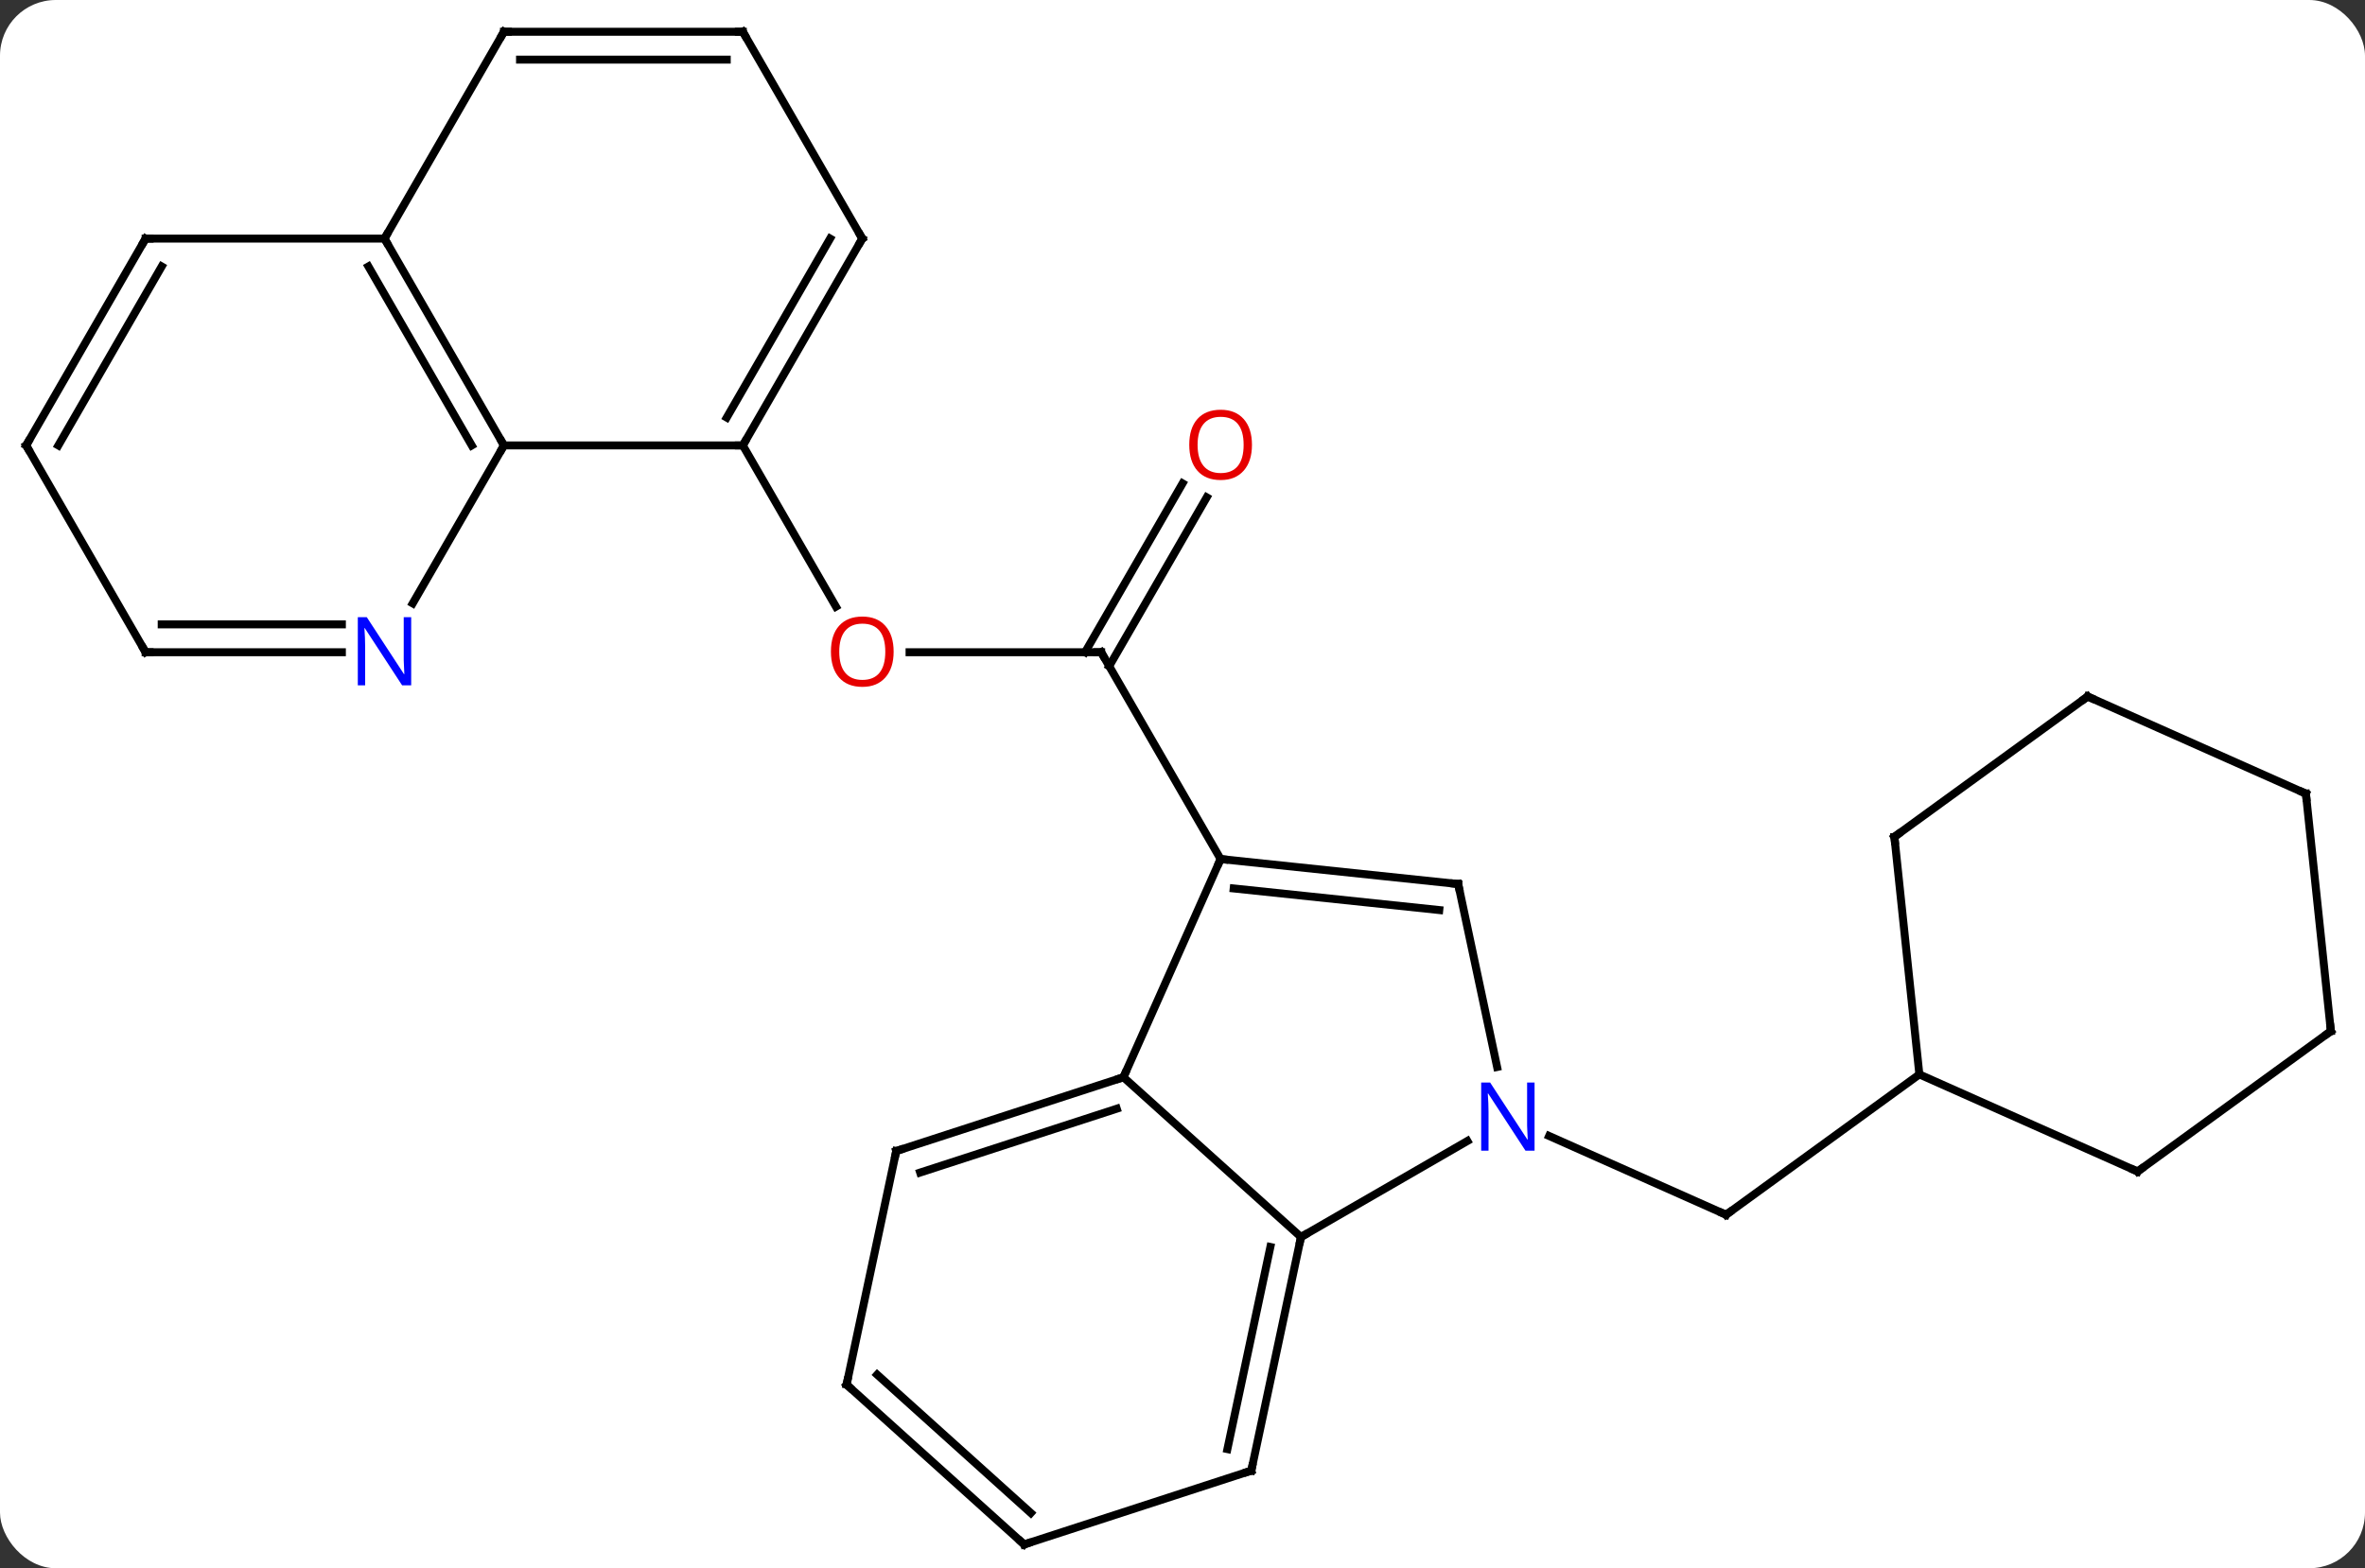 <svg width="297" viewBox="0 0 297 197" style="fill-opacity:1; color-rendering:auto; color-interpolation:auto; text-rendering:auto; stroke:black; stroke-linecap:square; stroke-miterlimit:10; shape-rendering:auto; stroke-opacity:1; fill:black; stroke-dasharray:none; font-weight:normal; stroke-width:1; font-family:'Open Sans'; font-style:normal; stroke-linejoin:miter; font-size:12; stroke-dashoffset:0; image-rendering:auto;" height="197" class="cas-substance-image" xmlns:xlink="http://www.w3.org/1999/xlink" xmlns="http://www.w3.org/2000/svg"><rect x="0" y="0" width="297" height="197" fill="#333333" stroke="none"/><svg class="cas-substance-single-component"><rect y="0" x="0" width="297" stroke="none" ry="7" rx="7" height="197" fill="white" class="cas-substance-group"/><svg y="0" x="0" width="297" viewBox="0 0 297 197" style="fill:black;" height="197" class="cas-substance-single-component-image"><svg><g><g transform="translate(148,99)" style="text-rendering:geometricPrecision; color-rendering:optimizeQuality; color-interpolation:linearRGB; stroke-linecap:butt; image-rendering:optimizeQuality;"><line y2="43.7" y1="53.595" x2="46.54" x1="68.766" style="fill:none;"/><line y2="35.964" y1="53.595" x2="93.036" x1="68.766" style="fill:none;"/><line y2="-17.067" y1="-17.067" x2="-33.776" x1="-9.714" style="fill:none;"/><line y2="-36.524" y1="-15.317" x2="3.541" x1="-8.704" style="fill:none;"/><line y2="-38.274" y1="-17.067" x2="0.509" x1="-11.735" style="fill:none;"/><line y2="8.913" y1="-17.067" x2="5.286" x1="-9.714" style="fill:none;"/><line y2="-43.047" y1="-22.795" x2="-54.714" x1="-43.021" style="fill:none;"/><line y2="36.321" y1="56.394" x2="-6.915" x1="15.378" style="fill:none;"/><line y2="44.329" y1="56.394" x2="36.277" x1="15.378" style="fill:none;"/><line y2="85.74" y1="56.394" x2="9.141" x1="15.378" style="fill:none;"/><line y2="83.036" y1="57.643" x2="6.138" x1="11.534" style="fill:none;"/><line y2="8.913" y1="36.321" x2="5.286" x1="-6.915" style="fill:none;"/><line y2="45.591" y1="36.321" x2="-35.448" x1="-6.915" style="fill:none;"/><line y2="48.295" y1="40.274" x2="-32.445" x1="-7.755" style="fill:none;"/><line y2="12.051" y1="35.032" x2="35.121" x1="40.008" style="fill:none;"/><line y2="95.01" y1="85.74" x2="-19.389" x1="9.141" style="fill:none;"/><line y2="12.051" y1="8.913" x2="35.121" x1="5.286" style="fill:none;"/><line y2="15.32" y1="12.605" x2="32.745" x1="6.929" style="fill:none;"/><line y2="74.934" y1="45.591" x2="-41.685" x1="-35.448" style="fill:none;"/><line y2="74.934" y1="95.01" x2="-41.685" x1="-19.389" style="fill:none;"/><line y2="73.685" y1="91.057" x2="-37.841" x1="-18.549" style="fill:none;"/><line y2="48.165" y1="35.964" x2="120.444" x1="93.036" style="fill:none;"/><line y2="6.126" y1="35.964" x2="89.901" x1="93.036" style="fill:none;"/><line y2="30.531" y1="48.165" x2="144.714" x1="120.444" style="fill:none;"/><line y2="-11.505" y1="6.126" x2="114.171" x1="89.901" style="fill:none;"/><line y2="0.696" y1="30.531" x2="141.579" x1="144.714" style="fill:none;"/><line y2="0.696" y1="-11.505" x2="141.579" x1="114.171" style="fill:none;"/><line y2="-43.047" y1="-43.047" x2="-84.714" x1="-54.714" style="fill:none;"/><line y2="-69.027" y1="-43.047" x2="-39.714" x1="-54.714" style="fill:none;"/><line y2="-69.027" y1="-46.547" x2="-43.755" x1="-56.735" style="fill:none;"/><line y2="-69.027" y1="-43.047" x2="-99.714" x1="-84.714" style="fill:none;"/><line y2="-65.527" y1="-43.047" x2="-101.735" x1="-88.755" style="fill:none;"/><line y2="-23.205" y1="-43.047" x2="-96.17" x1="-84.714" style="fill:none;"/><line y2="-95.01" y1="-69.027" x2="-54.714" x1="-39.714" style="fill:none;"/><line y2="-95.01" y1="-69.027" x2="-84.714" x1="-99.714" style="fill:none;"/><line y2="-69.027" y1="-69.027" x2="-129.714" x1="-99.714" style="fill:none;"/><line y2="-17.067" y1="-17.067" x2="-129.714" x1="-105.066" style="fill:none;"/><line y2="-20.567" y1="-20.567" x2="-127.693" x1="-105.066" style="fill:none;"/><line y2="-95.01" y1="-95.01" x2="-84.714" x1="-54.714" style="fill:none;"/><line y2="-91.51" y1="-91.51" x2="-82.693" x1="-56.735" style="fill:none;"/><line y2="-43.047" y1="-69.027" x2="-144.714" x1="-129.714" style="fill:none;"/><line y2="-43.047" y1="-65.527" x2="-140.673" x1="-127.693" style="fill:none;"/><line y2="-43.047" y1="-17.067" x2="-144.714" x1="-129.714" style="fill:none;"/><path style="fill:none; stroke-miterlimit:5;" d="M68.309 53.392 L68.766 53.595 L69.171 53.301"/><path style="fill:none; stroke-miterlimit:5;" d="M-10.214 -17.067 L-9.714 -17.067 L-9.464 -16.634"/></g><g transform="translate(148,99)" style="stroke-linecap:butt; fill:rgb(230,0,0); text-rendering:geometricPrecision; color-rendering:optimizeQuality; image-rendering:optimizeQuality; font-family:'Open Sans'; stroke:rgb(230,0,0); color-interpolation:linearRGB; stroke-miterlimit:5;"><path style="stroke:none;" d="M-35.776 -17.137 Q-35.776 -15.075 -36.816 -13.895 Q-37.855 -12.715 -39.698 -12.715 Q-41.589 -12.715 -42.62 -13.88 Q-43.651 -15.044 -43.651 -17.153 Q-43.651 -19.247 -42.62 -20.395 Q-41.589 -21.544 -39.698 -21.544 Q-37.839 -21.544 -36.808 -20.372 Q-35.776 -19.2 -35.776 -17.137 ZM-42.605 -17.137 Q-42.605 -15.403 -41.862 -14.497 Q-41.12 -13.59 -39.698 -13.59 Q-38.276 -13.59 -37.55 -14.489 Q-36.823 -15.387 -36.823 -17.137 Q-36.823 -18.872 -37.55 -19.762 Q-38.276 -20.653 -39.698 -20.653 Q-41.12 -20.653 -41.862 -19.755 Q-42.605 -18.856 -42.605 -17.137 Z"/><path style="stroke:none;" d="M9.223 -43.117 Q9.223 -41.055 8.184 -39.875 Q7.145 -38.695 5.302 -38.695 Q3.411 -38.695 2.38 -39.859 Q1.349 -41.024 1.349 -43.133 Q1.349 -45.227 2.38 -46.375 Q3.411 -47.524 5.302 -47.524 Q7.161 -47.524 8.192 -46.352 Q9.223 -45.18 9.223 -43.117 ZM2.395 -43.117 Q2.395 -41.383 3.138 -40.477 Q3.88 -39.57 5.302 -39.57 Q6.723 -39.57 7.45 -40.469 Q8.177 -41.367 8.177 -43.117 Q8.177 -44.852 7.45 -45.742 Q6.723 -46.633 5.302 -46.633 Q3.88 -46.633 3.138 -45.734 Q2.395 -44.836 2.395 -43.117 Z"/><path style="fill:none; stroke:black;" d="M15.274 56.883 L15.378 56.394 L15.811 56.144"/><path style="fill:none; stroke:black;" d="M-7.391 36.475 L-6.915 36.321 L-6.712 35.864"/><path style="fill:rgb(0,5,255); stroke:none;" d="M44.713 45.55 L43.572 45.55 L38.884 38.363 L38.838 38.363 Q38.931 39.628 38.931 40.675 L38.931 45.55 L38.009 45.55 L38.009 36.988 L39.134 36.988 L43.806 44.144 L43.853 44.144 Q43.853 43.988 43.806 43.128 Q43.759 42.269 43.775 41.894 L43.775 36.988 L44.713 36.988 L44.713 45.55 Z"/><path style="fill:none; stroke:black;" d="M9.245 85.251 L9.141 85.74 L8.665 85.894"/><path style="fill:none; stroke:black;" d="M5.783 8.965 L5.286 8.913 L5.083 9.37"/><path style="fill:none; stroke:black;" d="M-34.972 45.437 L-35.448 45.591 L-35.552 46.08"/><path style="fill:none; stroke:black;" d="M35.225 12.54 L35.121 12.051 L34.624 11.999"/><path style="fill:none; stroke:black;" d="M-18.913 94.856 L-19.389 95.01 L-19.761 94.675"/><path style="fill:none; stroke:black;" d="M-41.581 74.445 L-41.685 74.934 L-41.313 75.269"/><path style="fill:none; stroke:black;" d="M119.987 47.962 L120.444 48.165 L120.849 47.871"/><path style="fill:none; stroke:black;" d="M89.953 6.623 L89.901 6.126 L90.305 5.832"/><path style="fill:none; stroke:black;" d="M144.31 30.825 L144.714 30.531 L144.662 30.034"/><path style="fill:none; stroke:black;" d="M113.766 -11.211 L114.171 -11.505 L114.628 -11.302"/><path style="fill:none; stroke:black;" d="M141.631 1.193 L141.579 0.696 L141.122 0.493"/><path style="fill:none; stroke:black;" d="M-54.464 -43.48 L-54.714 -43.047 L-55.214 -43.047"/><path style="fill:none; stroke:black;" d="M-84.964 -43.48 L-84.714 -43.047 L-84.964 -42.614"/><path style="fill:none; stroke:black;" d="M-39.964 -68.594 L-39.714 -69.027 L-39.964 -69.46"/><path style="fill:none; stroke:black;" d="M-99.464 -68.594 L-99.714 -69.027 L-99.464 -69.46"/><path style="fill:rgb(0,5,255); stroke:none;" d="M-96.362 -12.911 L-97.503 -12.911 L-102.191 -20.098 L-102.237 -20.098 Q-102.144 -18.833 -102.144 -17.786 L-102.144 -12.911 L-103.066 -12.911 L-103.066 -21.473 L-101.941 -21.473 L-97.269 -14.317 L-97.222 -14.317 Q-97.222 -14.473 -97.269 -15.333 Q-97.316 -16.192 -97.3 -16.567 L-97.3 -21.473 L-96.362 -21.473 L-96.362 -12.911 Z"/><path style="fill:none; stroke:black;" d="M-54.464 -94.577 L-54.714 -95.01 L-55.214 -95.01"/><path style="fill:none; stroke:black;" d="M-84.964 -94.577 L-84.714 -95.01 L-84.214 -95.01"/><path style="fill:none; stroke:black;" d="M-129.214 -69.027 L-129.714 -69.027 L-129.964 -68.594"/><path style="fill:none; stroke:black;" d="M-129.214 -17.067 L-129.714 -17.067 L-129.964 -17.5"/><path style="fill:none; stroke:black;" d="M-144.464 -43.48 L-144.714 -43.047 L-144.464 -42.614"/></g></g></svg></svg></svg></svg>